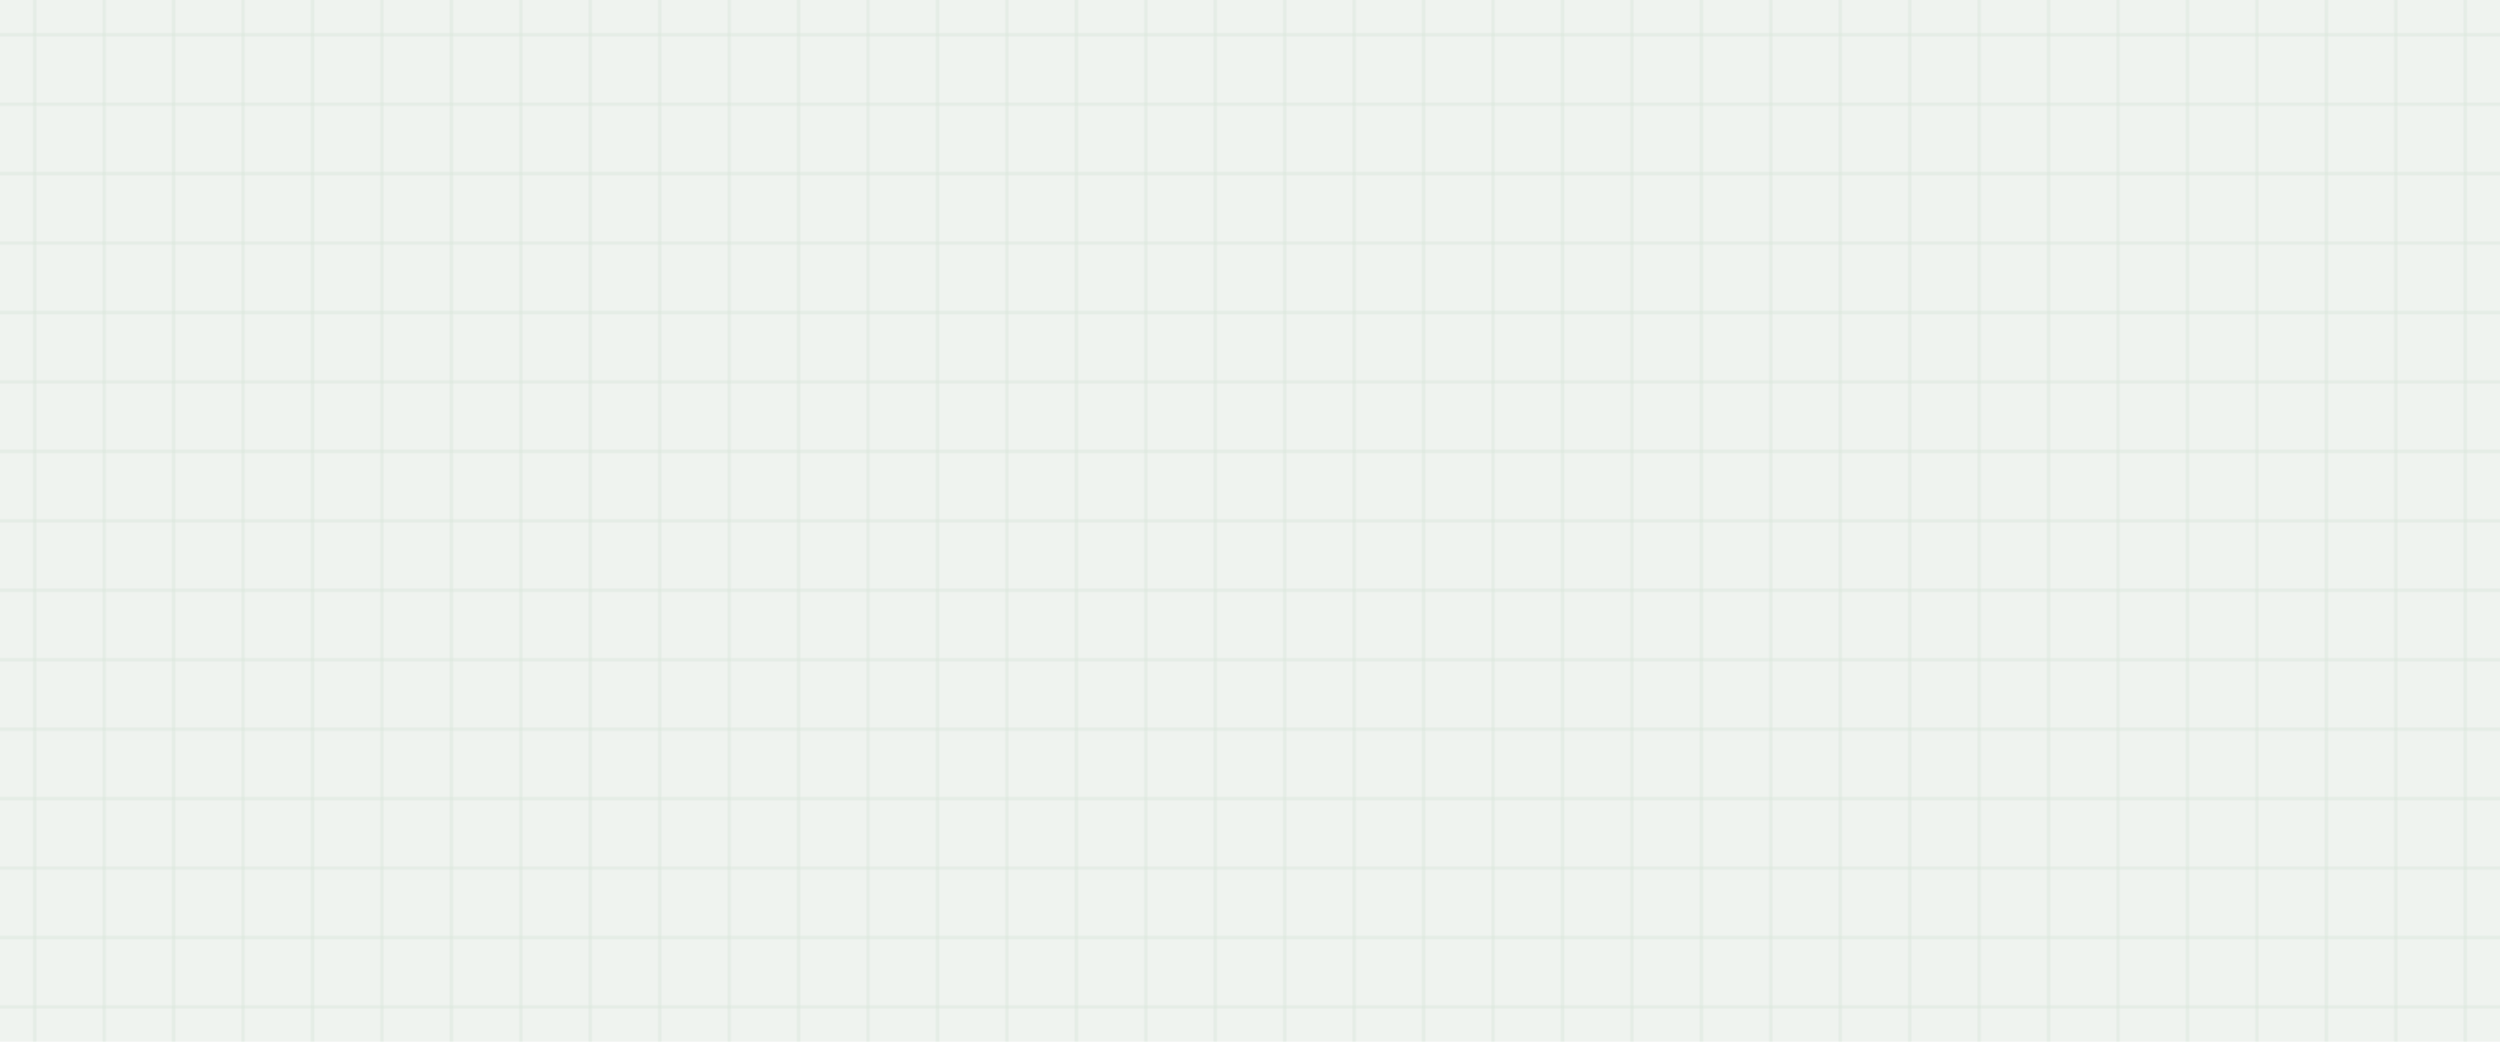<?xml version="1.0" encoding="UTF-8"?>
<svg width="1440" height="600" viewBox="0 0 1440 600" version="1.1" xmlns="http://www.w3.org/2000/svg">
    <defs>
        <pattern id="pattern" x="0" y="0" width="40" height="40" patternUnits="userSpaceOnUse">
            <path d="M0,20 L40,20 M20,0 L20,40" stroke="#2e7d32" stroke-width="1" stroke-opacity="0.1"/>
        </pattern>
    </defs>
    <rect width="100%" height="100%" fill="#f9f9f9"/>
    <rect width="100%" height="100%" fill="url(#pattern)"/>
    <rect width="100%" height="100%" fill="#2e7d32" fill-opacity="0.05"/>
</svg> 